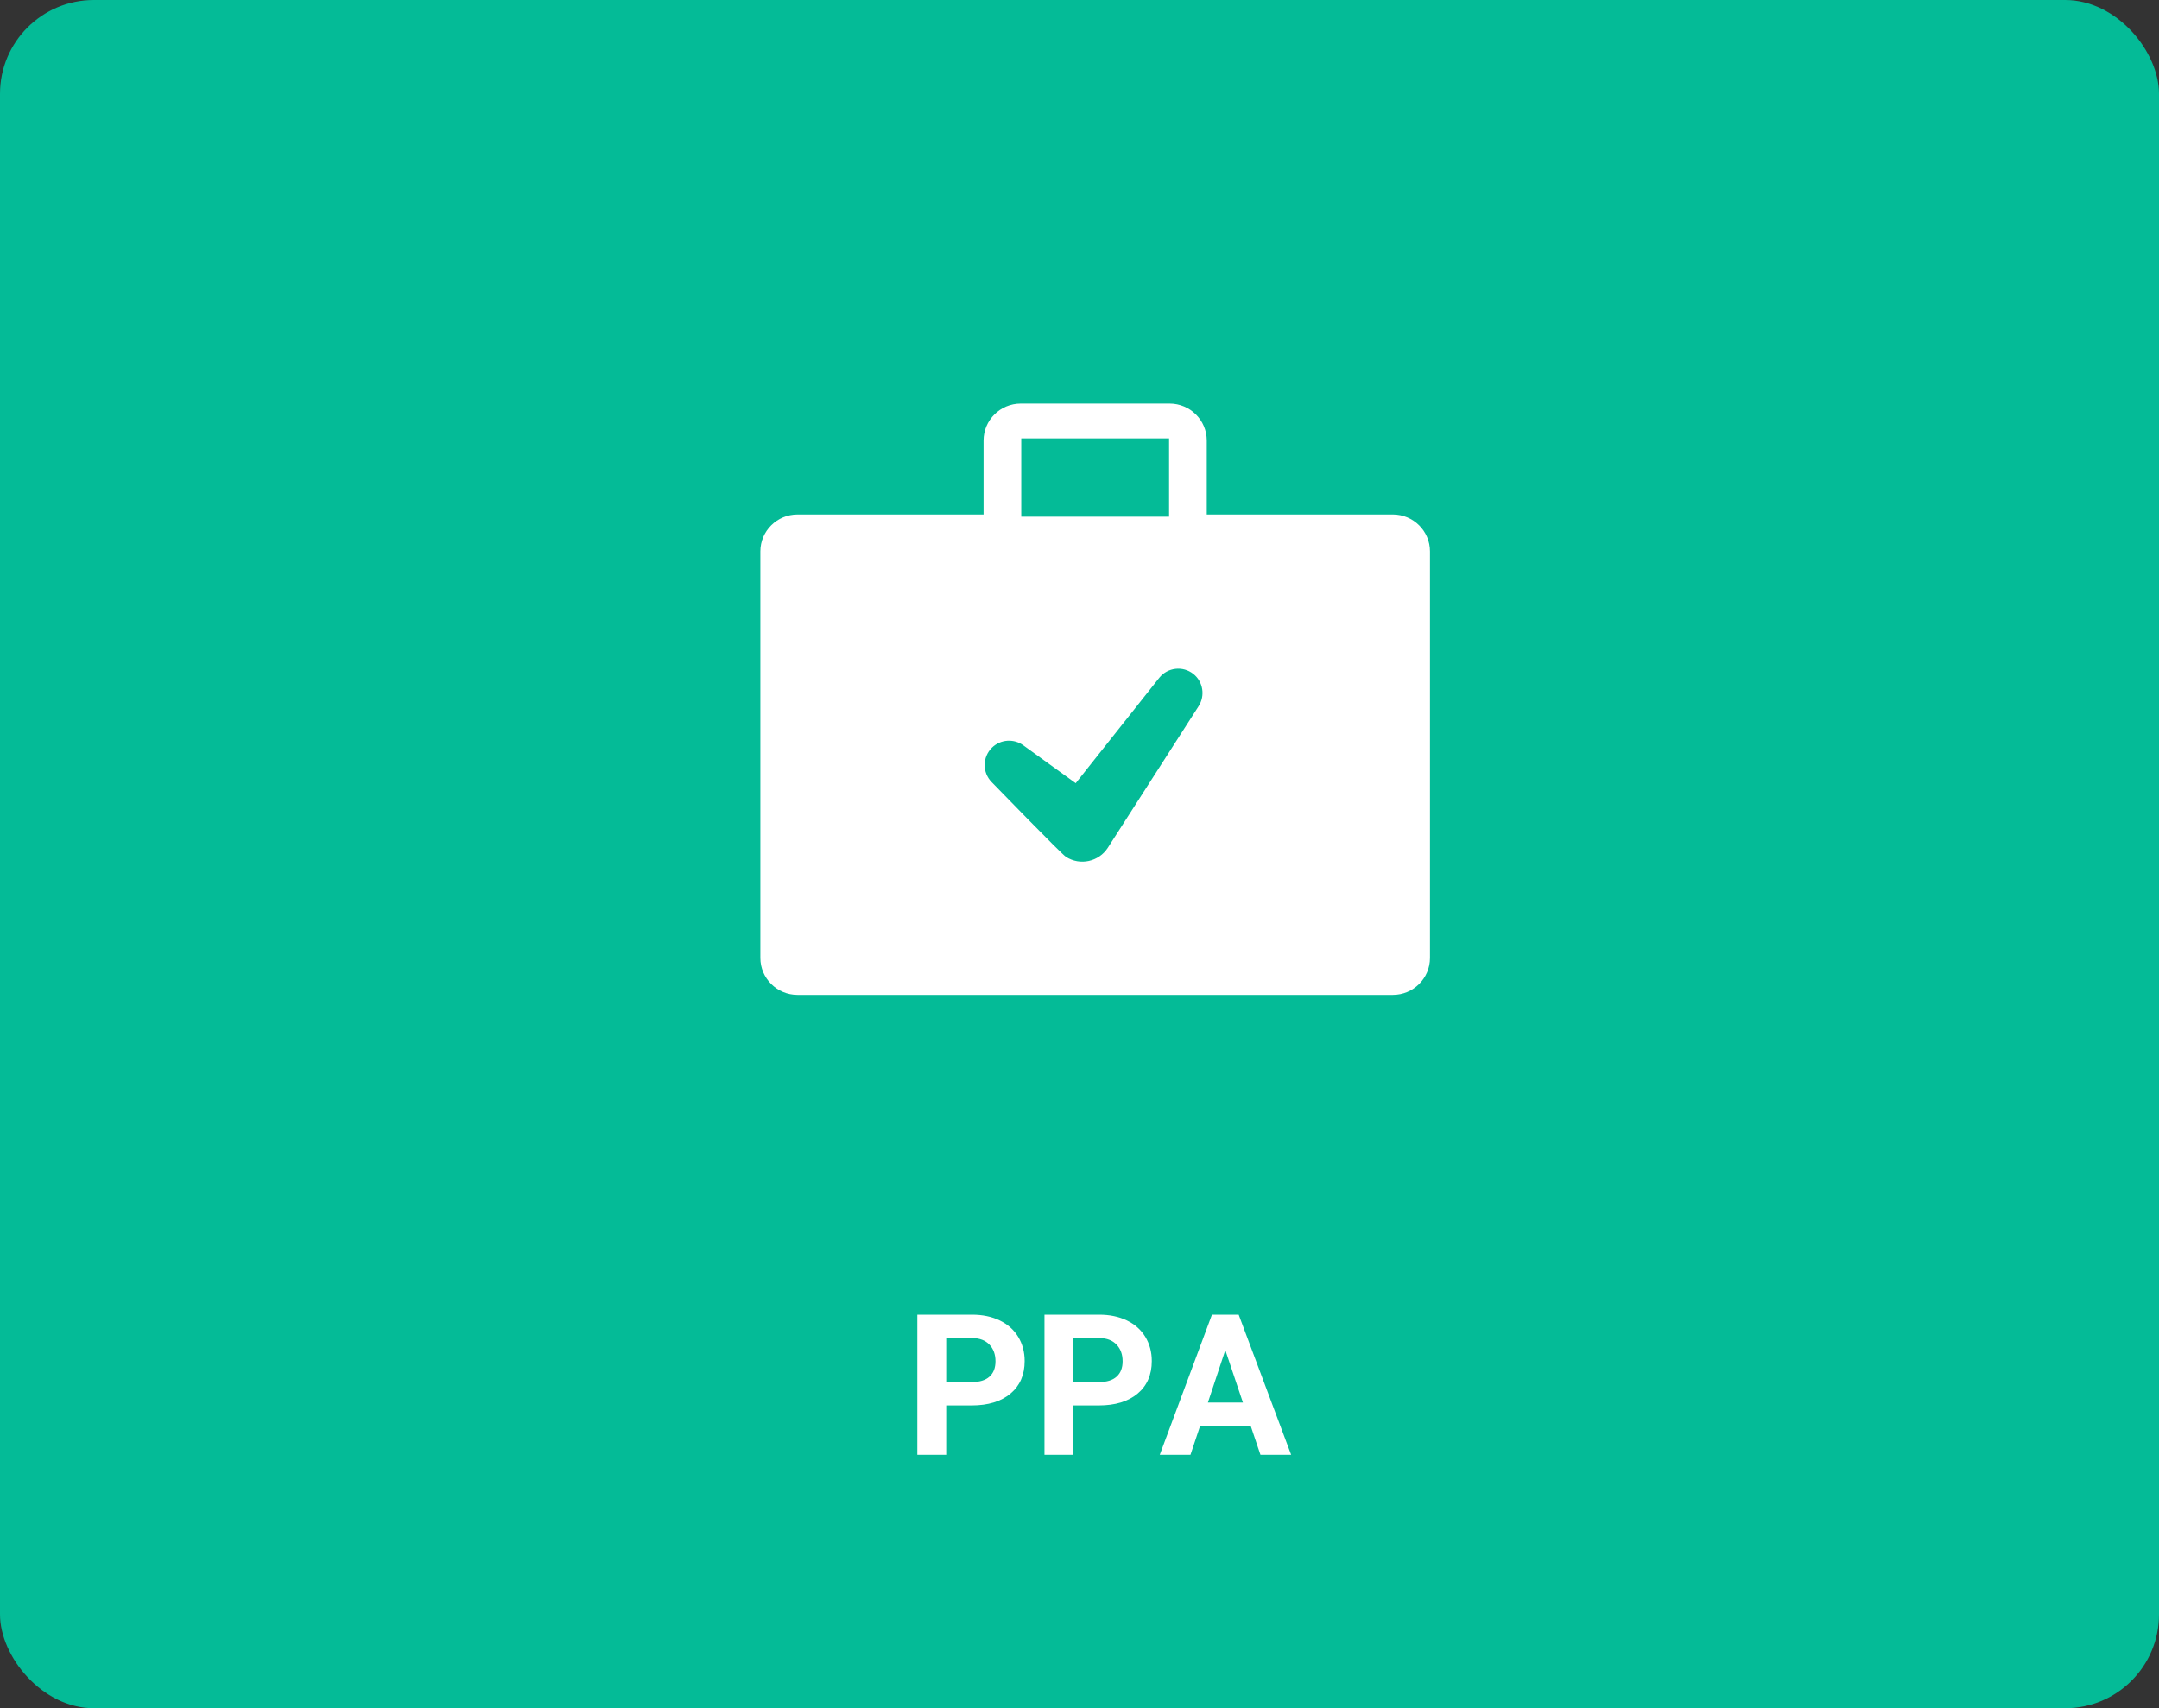 <?xml version="1.0" encoding="UTF-8"?>
<svg width="230px" height="182px" viewBox="0 0 230 182" version="1.1" xmlns="http://www.w3.org/2000/svg" xmlns:xlink="http://www.w3.org/1999/xlink">
    <rect x="0" y="0" width="230" height="182" fill="#333333" stroke="none"/>
    <!-- Generator: Sketch 54.1 (76490) - https://sketchapp.com -->
    <title>Group 6</title>
    <desc>Created with Sketch.</desc>
    <g id="Page-1" stroke="none" stroke-width="1" fill="none" fill-rule="evenodd">
        <g id="Desktop-HD-Copy-3" transform="translate(-978, -682)">
            <g id="Group" transform="translate(231, 682)">
                <g id="Group-6" transform="translate(747, 0)">
                    <rect id="Rectangle-Copy-2" fill="#04BB97" x="0" y="0" width="230" height="182" rx="10"></rect>
                    <path d="M148.375,54.812 C150.564,54.812 152.338,56.575 152.338,58.75 L152.338,102.062 C152.338,104.237 150.564,106 148.375,106 L84.963,106 C82.774,106 81,104.237 81,102.062 L81,58.75 C81,56.575 82.774,54.812 84.963,54.812 L104.779,54.812 L104.779,46.938 C104.779,44.763 106.554,43 108.743,43 L124.596,43 C126.784,43 128.559,44.763 128.559,46.938 L128.559,54.812 L148.375,54.812 Z M108.794,46.706 L108.794,55.044 L124.544,55.044 L124.544,46.706 L108.794,46.706 Z M127.698,75.226 C128.401,74.122 128.176,72.632 127.128,71.801 C126.008,70.914 124.38,71.102 123.492,72.222 L114.596,83.444 L109.01,79.406 C108.005,78.678 106.592,78.758 105.675,79.655 C104.652,80.658 104.635,82.3 105.637,83.323 C106.058,83.752 113.05,90.966 113.555,91.29 C115.058,92.255 117.06,91.817 118.024,90.313 C118.123,90.158 127.63,75.332 127.698,75.226 Z" id="Combined-Shape" fill="#FFFFFF" fill-rule="nonzero"></path>
                    <path d="M100.799,149.74 L100.799,155 L97.723,155 L97.723,140.07 L103.547,140.07 C104.668,140.07 105.654,140.275 106.505,140.686 C107.356,141.096 108.011,141.678 108.469,142.434 C108.927,143.189 109.156,144.049 109.156,145.013 C109.156,146.476 108.655,147.629 107.654,148.473 C106.652,149.318 105.266,149.74 103.496,149.74 L100.799,149.74 Z M100.799,147.248 L103.547,147.248 C104.36,147.248 104.981,147.057 105.408,146.674 C105.835,146.291 106.049,145.744 106.049,145.033 C106.049,144.302 105.833,143.71 105.403,143.259 C104.972,142.808 104.377,142.576 103.619,142.562 L100.799,142.562 L100.799,147.248 Z M114.344,149.74 L114.344,155 L111.268,155 L111.268,140.07 L117.092,140.07 C118.213,140.07 119.199,140.275 120.051,140.686 C120.902,141.096 121.556,141.678 122.014,142.434 C122.472,143.189 122.701,144.049 122.701,145.013 C122.701,146.476 122.2,147.629 121.199,148.473 C120.198,149.318 118.812,149.74 117.041,149.74 L114.344,149.74 Z M114.344,147.248 L117.092,147.248 C117.906,147.248 118.526,147.057 118.953,146.674 C119.381,146.291 119.594,145.744 119.594,145.033 C119.594,144.302 119.379,143.71 118.948,143.259 C118.518,142.808 117.923,142.576 117.164,142.562 L114.344,142.562 L114.344,147.248 Z M133.242,151.924 L127.849,151.924 L126.823,155 L123.552,155 L129.11,140.07 L131.96,140.07 L137.549,155 L134.278,155 L133.242,151.924 Z M128.679,149.432 L132.412,149.432 L130.535,143.844 L128.679,149.432 Z" id="PPA" fill="#FFFFFF" fill-rule="nonzero"></path>
                </g>
            </g>
        </g>
    </g>
</svg>